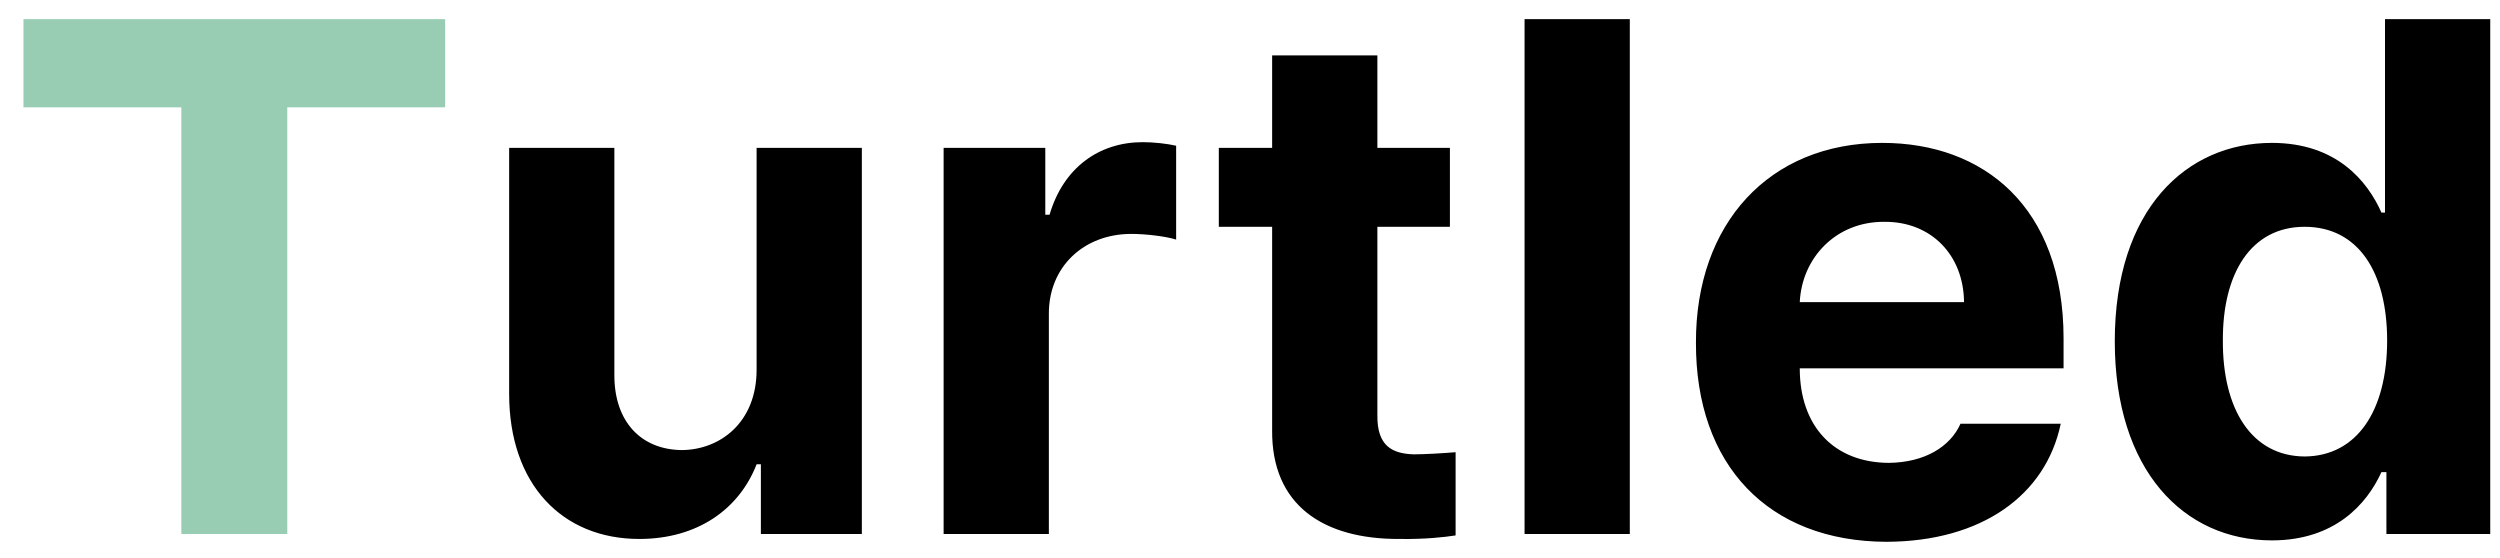 <svg width="103" height="23" viewBox="0 0 103 23" fill="none" xmlns="http://www.w3.org/2000/svg">
<path d="M0.967 4.422V0.789H18.34V4.422H11.836V22H7.471V4.422H0.967Z" fill="#98CDB3"/>
<path d="M31.172 15.232V6.092H35.508V22H31.348V19.129H31.172C30.454 20.975 28.74 22.205 26.338 22.205C23.159 22.205 20.977 19.949 20.977 16.229V6.092H25.312V15.467C25.312 17.356 26.396 18.528 28.096 18.543C29.678 18.528 31.172 17.4 31.172 15.232ZM38.877 22V6.092H43.066V8.846H43.242C43.813 6.897 45.293 5.857 47.08 5.857C47.52 5.857 48.076 5.916 48.457 6.004V9.871C48.047 9.739 47.212 9.637 46.611 9.637C44.648 9.637 43.198 10.999 43.213 12.947V22H38.877ZM59.736 6.092V9.344H56.748V17.107C56.733 18.382 57.363 18.689 58.242 18.719C58.682 18.719 59.443 18.675 59.971 18.631V22.059C59.502 22.132 58.726 22.22 57.656 22.205C54.522 22.22 52.383 20.814 52.412 17.723V9.344H50.215V6.092H52.412V2.283H56.748V6.092H59.736ZM67.148 0.789V22H62.812V0.789H67.148ZM77.725 22.322C72.847 22.308 69.858 19.158 69.873 14.119C69.858 9.212 72.891 5.887 77.549 5.887C81.724 5.887 85.019 8.523 85.019 13.943V15.174H74.15C74.15 17.576 75.571 19.056 77.812 19.07C79.292 19.056 80.347 18.411 80.772 17.459H84.902C84.287 20.403 81.65 22.308 77.725 22.322ZM74.15 12.449H80.918C80.903 10.516 79.57 9.124 77.637 9.139C75.644 9.124 74.238 10.618 74.15 12.449ZM93.603 22.264C89.971 22.264 87.129 19.378 87.129 14.06C87.129 8.611 90.088 5.887 93.603 5.887C96.269 5.887 97.544 7.469 98.115 8.758H98.262V0.789H102.598V22H98.32V19.451H98.115C97.515 20.77 96.196 22.264 93.603 22.264ZM91.582 14.031C91.567 16.844 92.754 18.792 94.951 18.807C97.119 18.792 98.35 16.902 98.35 14.031C98.35 11.175 97.134 9.344 94.951 9.344C92.739 9.344 91.567 11.263 91.582 14.031Z" fill="black"/>
</svg>
